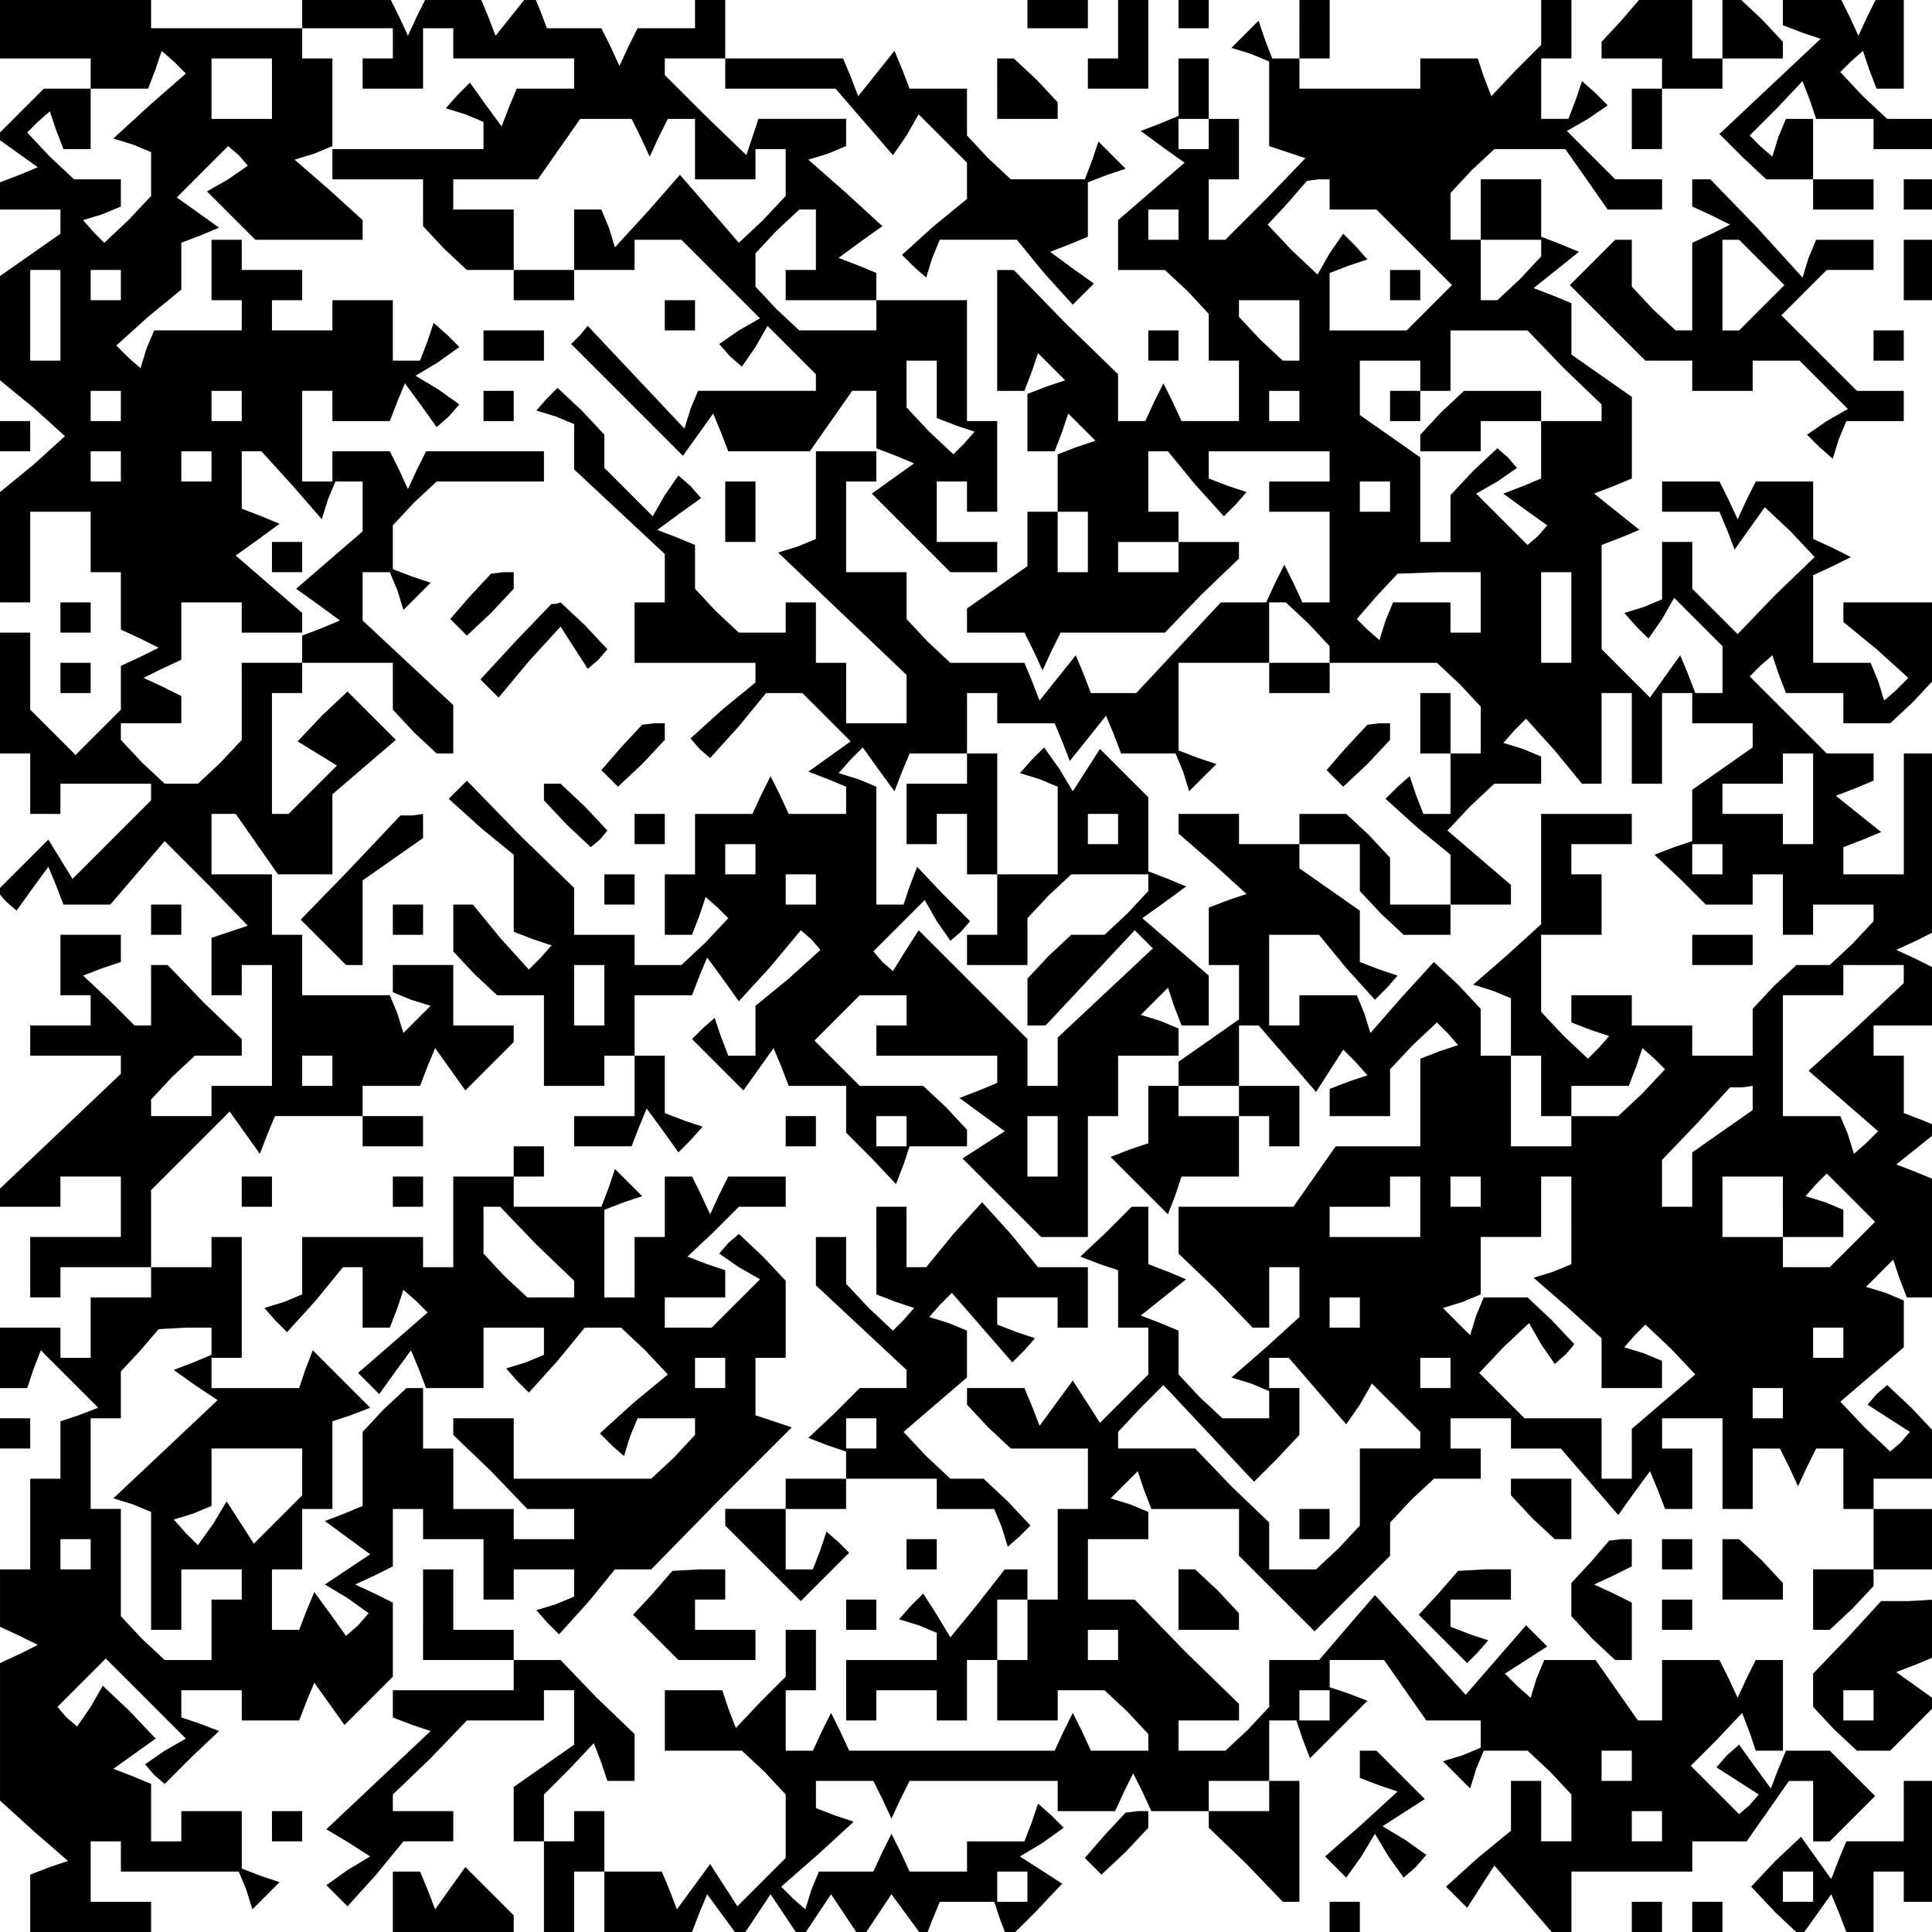 <?xml version="1.0" standalone="no"?>
<!DOCTYPE svg PUBLIC "-//W3C//DTD SVG 20010904//EN"
 "http://www.w3.org/TR/2001/REC-SVG-20010904/DTD/svg10.dtd">
<svg version="1.0" xmlns="http://www.w3.org/2000/svg"
 width="468pt" height="468pt" viewBox="0 0 468 468"
 preserveAspectRatio="xMidYMid meet">
<g transform="translate(0,468) scale(0.366,-0.366)"
fill="#000000" stroke="none">
<path d="M0 1260 l0 -20 30 0 30 0 0 -10 0 -10 19 0 19 0 5 13 4 12 8 -7 8 -8
-24 -21 -24 -22 13 -4 12 -5 0 -15 0 -14 -15 -16 -16 -15 -7 7 -7 8 13 4 12 5
0 9 0 9 -16 0 -15 0 -16 15 -15 16 7 7 8 7 4 -12 5 -13 9 0 9 0 0 20 0 20 -16
0 -15 0 -16 -16 -16 -16 14 -10 14 -10 -12 -5 -13 -5 0 -9 0 -9 20 0 20 0 0
-8 0 -8 -20 -14 -20 -14 0 -35 0 -34 22 -18 21 -19 -21 -19 -22 -18 0 -37 0
-36 10 0 10 0 0 30 0 30 20 0 20 0 0 -20 0 -20 10 0 10 0 0 -19 0 -19 13 -6
12 -6 -12 -6 -13 -6 0 -15 0 -14 -15 -15 -15 -15 -15 15 -15 15 0 25 0 26 -10
0 -10 0 0 -40 0 -40 10 0 10 0 0 -20 0 -20 10 0 10 0 0 10 0 10 30 0 30 0 0
-5 0 -6 -26 -26 -26 -26 -8 13 -8 13 -17 -17 -17 -17 6 -7 7 -6 10 14 11 15 5
-12 5 -13 15 0 16 0 18 21 18 21 28 -28 27 -28 -12 -4 -12 -4 0 -19 0 -19 10
0 10 0 0 10 0 10 10 0 10 0 0 -40 0 -40 -20 0 -20 0 0 -10 0 -10 -20 0 -20 0
0 6 0 5 14 15 15 14 15 0 16 0 0 5 0 6 -25 24 -24 25 -6 0 -5 0 0 -20 0 -20
-6 0 -5 0 -17 17 -17 16 13 5 12 4 0 9 0 9 -20 0 -20 0 0 -20 0 -20 10 0 10 0
0 -10 0 -10 -20 0 -20 0 0 -10 0 -10 30 0 30 0 0 -6 0 -6 -40 -38 -40 -38 0
-6 0 -6 20 0 20 0 0 10 0 10 20 0 20 0 0 -20 0 -20 -30 0 -30 0 0 -20 0 -20
10 0 10 0 0 10 0 10 30 0 30 0 0 25 0 26 26 26 26 26 10 -14 10 -14 5 13 5 12
29 0 29 0 0 -10 0 -10 20 0 20 0 0 10 0 10 -20 0 -20 0 0 10 0 10 19 0 19 0 5
13 5 12 10 -14 10 -14 16 16 16 16 0 5 0 6 -20 0 -20 0 0 20 0 20 -20 0 -20 0
0 -9 0 -9 12 -5 13 -4 -9 -9 -9 -9 -4 13 -5 12 -29 0 -29 0 0 20 0 20 -10 0
-10 0 0 20 0 20 -20 0 -20 0 0 20 0 20 8 0 8 0 14 -20 14 -20 18 0 18 0 0 26
0 27 21 18 21 18 -16 16 -16 16 -17 -16 -16 -17 13 -8 13 -8 -16 -16 -16 -16
-5 0 -6 0 0 40 0 40 10 0 10 0 0 10 0 10 -20 0 -20 0 0 -26 0 -25 -14 -15 -15
-14 -11 0 -11 0 -15 14 -14 15 0 5 0 6 20 0 20 0 0 9 0 9 -12 6 -13 6 12 6 13
6 0 19 0 19 20 0 20 0 0 -10 0 -10 20 0 20 0 0 6 0 7 -22 19 -22 19 14 10 15
11 -12 5 -13 5 0 19 0 19 6 0 7 0 20 -22 20 -23 4 13 5 12 9 0 9 0 0 -16 0
-17 -22 -19 -22 -19 14 -10 15 -11 -12 -5 -13 -5 0 -9 0 -9 30 0 30 0 0 -16 0
-15 14 -15 15 -14 5 0 6 0 0 16 0 16 -30 28 -30 28 0 16 0 16 9 0 9 0 5 -12 4
-13 9 9 9 9 -12 4 -13 5 0 15 0 14 14 15 15 14 35 0 36 0 0 10 0 10 -39 0 -39
0 -6 -12 -6 -13 -6 13 -6 12 -19 0 -19 0 0 -10 0 -10 -10 0 -10 0 0 30 0 30
10 0 10 0 0 -10 0 -10 19 0 19 0 5 13 5 12 11 -15 10 -14 8 7 7 8 -14 10 -15
9 15 9 14 10 -8 8 -9 8 -4 -12 -5 -13 -9 0 -9 0 0 20 0 20 -20 0 -20 0 0 -10
0 -10 -20 0 -20 0 0 10 0 10 10 0 10 0 0 10 0 10 -20 0 -20 0 0 10 0 10 -10 0
-10 0 0 -20 0 -20 10 0 10 0 0 -10 0 -10 -29 0 -29 0 -5 -12 -4 -13 -8 7 -8 8
21 19 22 18 0 16 0 15 13 5 12 5 -14 10 -14 10 17 17 17 17 7 -6 6 -7 -13 -9
-14 -8 16 -16 16 -16 35 0 36 0 0 6 0 7 -22 20 -23 20 13 4 12 5 0 29 0 29
-10 0 -10 0 0 10 0 10 30 0 30 0 0 -10 0 -10 -10 0 -10 0 0 -10 0 -10 20 0 20
0 0 20 0 20 10 0 10 0 0 -10 0 -10 40 0 40 0 0 -10 0 -10 -19 0 -19 0 -5 -12
-5 -13 -11 15 -10 14 -8 -8 -8 -9 13 -4 12 -5 0 -9 0 -9 -50 0 -50 0 0 -10 0
-10 30 0 30 0 0 -16 0 -15 14 -15 15 -14 15 0 16 0 0 -10 0 -10 20 0 20 0 0
10 0 10 20 0 20 0 0 10 0 10 15 0 16 0 26 -26 26 -26 -14 -8 -13 -9 7 -8 8 -7
9 13 8 14 16 -16 16 -16 0 -5 0 -6 -39 0 -39 0 -5 -12 -4 -13 -32 34 -32 34
-5 -6 -6 -6 37 -37 37 -37 10 14 10 14 5 -12 5 -13 27 0 27 0 14 20 14 20 8 0
8 0 0 -19 0 -19 13 -5 12 -5 -14 -10 -14 -10 26 -26 26 -26 16 0 15 0 0 10 0
10 -20 0 -20 0 0 20 0 20 10 0 10 0 0 -10 0 -10 10 0 10 0 0 30 0 30 -10 0
-10 0 0 40 0 40 -30 0 -30 0 0 -10 0 -10 -26 0 -25 0 -15 14 -14 15 0 11 0 11
14 15 15 14 5 0 6 0 0 -20 0 -20 -10 0 -10 0 0 -10 0 -10 30 0 30 0 0 9 0 9
-12 5 -13 5 15 11 14 10 -24 22 -25 22 13 4 12 5 0 9 0 9 -29 0 -29 0 -4 -12
-4 -12 -27 26 -27 27 0 6 0 5 20 0 20 0 0 -10 0 -10 36 0 37 0 19 -22 19 -22
9 13 8 14 16 -16 16 -16 0 -12 0 -12 -22 -18 -21 -19 8 -8 8 -7 4 13 5 12 25
0 26 0 18 -22 19 -21 7 7 7 7 -14 10 -15 11 13 5 12 5 0 18 0 18 13 5 12 4 -9
9 -9 9 -4 -12 -5 -13 -25 0 -24 0 -15 14 -14 15 0 15 0 16 -19 0 -19 0 -5 13
-5 12 -12 -15 -12 -15 -5 13 -5 12 -39 0 -39 0 0 20 0 20 -10 0 -10 0 0 -10 0
-10 -19 0 -19 0 -6 -12 -6 -13 -6 13 -6 12 -18 0 -18 0 -5 13 -5 12 -12 -15
-12 -15 -5 13 -5 12 -18 0 -18 0 -6 -12 -6 -13 -6 13 -6 12 -29 0 -29 0 0 -10
0 -10 -50 0 -50 0 0 10 0 10 -50 0 -50 0 0 -20z m180 -40 l0 -20 -20 0 -20 0
0 20 0 20 20 0 20 0 0 -20z m244 -32 l6 -13 6 13 6 12 9 0 9 0 0 -20 0 -20 20
0 20 0 0 10 0 10 10 0 10 0 0 -16 0 -15 -15 -16 -16 -15 -19 22 -20 23 -21
-24 -22 -24 -4 13 -5 12 -9 0 -9 0 0 -20 0 -20 -20 0 -20 0 0 20 0 20 -20 0
-20 0 0 10 0 10 28 0 28 0 14 20 14 20 17 0 17 0 6 -12z m-384 -118 l0 -30
-10 0 -10 0 0 30 0 30 10 0 10 0 0 -30z m40 20 l0 -10 -10 0 -10 0 0 10 0 10
10 0 10 0 0 -10z m540 -69 l0 -19 13 -5 12 -4 -7 -8 -7 -7 -16 15 -15 16 0 15
0 16 10 0 10 0 0 -19z m-540 -11 l0 -10 -10 0 -10 0 0 10 0 10 10 0 10 0 0
-10z m80 0 l0 -10 -10 0 -10 0 0 10 0 10 10 0 10 0 0 -10z m-80 -40 l0 -10
-10 0 -10 0 0 10 0 10 10 0 10 0 0 -10z m60 0 l0 -10 -10 0 -10 0 0 10 0 10
10 0 10 0 0 -10z m80 -400 l0 -10 -10 0 -10 0 0 10 0 10 10 0 10 0 0 -10z"/>
<path d="M680 1270 l0 -10 20 0 20 0 0 10 0 10 -20 0 -20 0 0 -10z"/>
<path d="M740 1260 l0 -20 -10 0 -10 0 0 -10 0 -10 20 0 20 0 0 30 0 30 -10 0
-10 0 0 -20z"/>
<path d="M780 1270 l0 -10 10 0 10 0 0 10 0 10 -10 0 -10 0 0 -10z"/>
<path d="M860 1260 l0 -20 -9 0 -9 0 -5 13 -4 12 -9 -9 -9 -9 13 -4 12 -5 0
-28 0 -28 12 -4 12 -4 -26 -27 -27 -27 -6 0 -5 0 0 20 0 20 10 0 10 0 0 20 0
20 -10 0 -10 0 0 20 0 20 -10 0 -10 0 0 -19 0 -19 -12 -5 -13 -5 15 -11 14
-10 -22 -19 -22 -19 0 -17 0 -16 16 0 15 0 15 -14 14 -15 0 -15 0 -16 10 0 10
0 0 -20 0 -20 -19 0 -19 0 -6 13 -6 12 -6 -12 -6 -13 -9 0 -9 0 0 15 0 16 -35
34 -34 35 -6 0 -5 0 0 -40 0 -40 9 0 9 0 5 13 4 12 9 -9 9 -9 -12 -4 -13 -5 0
-19 0 -19 9 0 9 0 5 13 4 12 9 -9 9 -9 -12 -4 -13 -5 0 -19 0 -19 -10 0 -10 0
0 -18 0 -18 -20 -14 -20 -14 0 -8 0 -8 19 0 19 0 6 -12 6 -13 6 13 6 12 34 0
35 0 24 25 25 24 0 6 0 5 -20 0 -20 0 0 -10 0 -10 -20 0 -20 0 0 10 0 10 20 0
20 0 0 10 0 10 -10 0 -10 0 0 20 0 20 6 0 7 0 18 -22 19 -21 8 8 7 8 -12 4
-13 5 0 9 0 9 40 0 40 0 0 -10 0 -10 -20 0 -20 0 0 -10 0 -10 20 0 20 0 0 -30
0 -30 -9 0 -9 0 -6 13 -6 12 -6 -12 -6 -13 -15 0 -15 0 -28 -30 -28 -30 -15 0
-15 0 -5 13 -5 12 -12 -15 -12 -15 -5 13 -5 12 -25 0 -24 0 -15 14 -14 15 0
15 0 16 -20 0 -20 0 0 30 0 30 10 0 10 0 0 10 0 10 -20 0 -20 0 0 -29 0 -29
-12 -5 -13 -4 43 -41 42 -40 0 -16 0 -16 -20 0 -20 0 0 20 0 20 -10 0 -10 0 0
20 0 20 -10 0 -10 0 0 -10 0 -10 -16 0 -15 0 -15 14 -14 15 0 14 0 15 -12 5
-13 5 15 11 14 10 -7 8 -8 7 -9 -13 -8 -14 -16 16 -16 16 0 11 0 11 -15 16
-16 15 -7 -7 -7 -8 13 -4 12 -5 0 -15 0 -15 30 -28 30 -28 0 -16 0 -16 -10 0
-10 0 0 -20 0 -20 40 0 40 0 0 -6 0 -7 -22 -18 -21 -19 6 -7 7 -6 19 21 18 22
12 0 12 0 16 -16 16 -16 -14 -10 -14 -10 13 -5 12 -5 0 -9 0 -9 -19 0 -19 0
-6 13 -6 12 -6 -12 -6 -13 -19 0 -19 0 0 -20 0 -20 -10 0 -10 0 0 -20 0 -20 9
0 9 0 5 13 4 12 8 -7 7 -7 -15 -16 -16 -15 -15 0 -16 0 0 10 0 10 -20 0 -20 0
0 15 0 16 -36 35 -35 36 -6 -6 -6 -6 21 -19 22 -18 0 -26 0 -25 13 -5 12 -4
-7 -8 -8 -8 -19 21 -18 22 -7 0 -6 0 0 -16 0 -15 14 -15 15 -14 15 0 16 0 0
-30 0 -30 20 0 20 0 0 10 0 10 10 0 10 0 0 -20 0 -20 -20 0 -20 0 0 -10 0 -10
19 0 19 0 5 13 5 12 11 -15 10 -14 8 8 8 9 -12 4 -13 5 0 19 0 19 -10 0 -10 0
0 20 0 20 19 0 19 0 5 13 5 12 11 -15 10 -14 21 23 20 24 7 -6 6 -7 -21 -19
-22 -18 0 -17 0 -16 -9 0 -9 0 -5 13 -4 12 -8 -7 -7 -7 17 -17 17 -17 10 14
10 14 5 -12 5 -13 19 0 19 0 0 -16 0 -15 17 -17 16 -17 5 13 4 12 19 0 19 0 0
6 0 5 -14 15 -15 14 -21 0 -21 0 -15 15 -15 15 15 15 15 15 15 0 16 0 0 -10 0
-10 -10 0 -10 0 0 -10 0 -10 40 0 40 0 0 -9 0 -9 -12 -5 -13 -5 15 -11 15 -11
-14 -9 -14 -9 26 -26 26 -26 16 0 15 0 0 40 0 40 10 0 10 0 0 20 0 20 20 0 20
0 0 9 0 9 -12 5 -13 4 9 9 9 9 4 -12 5 -13 9 0 9 0 0 16 0 17 -22 19 -22 19
14 10 15 11 -12 5 -13 5 0 25 0 24 -16 16 -16 16 -9 -14 -9 -14 -9 15 -10 14
-8 -8 -8 -9 13 -4 12 -5 0 -29 0 -29 -20 0 -20 0 0 40 0 40 -10 0 -10 0 0 -10
0 -10 -20 0 -20 0 0 -20 0 -20 10 0 10 0 0 10 0 10 10 0 10 0 0 -20 0 -20 10
0 10 0 0 -20 0 -20 -10 0 -10 0 0 -10 0 -10 20 0 20 0 0 16 0 15 14 15 15 14
25 0 26 0 0 -6 0 -5 -14 -15 -15 -14 -11 0 -11 0 -15 -14 -14 -15 0 -15 0 -16
6 0 6 0 29 31 30 32 6 -6 6 -6 -32 -30 -31 -29 0 -16 0 -16 -10 0 -10 0 0 15
0 16 -36 36 -36 36 -9 -14 -8 -13 -7 6 -6 7 17 17 17 17 8 -14 9 -13 7 6 6 7
-18 18 -17 18 -5 -13 -4 -12 -9 0 -9 0 0 39 0 39 -12 5 -13 4 8 9 8 8 10 -14
11 -15 5 13 5 12 19 0 19 0 0 20 0 20 10 0 10 0 0 -10 0 -10 19 0 19 0 5 -12
5 -13 12 15 12 15 5 -12 5 -13 18 0 18 0 5 -12 4 -13 9 9 9 9 -12 4 -13 5 0
29 0 29 30 0 30 0 0 -10 0 -10 20 0 20 0 0 10 0 10 36 0 35 0 15 -14 14 -15 0
-15 0 -16 -10 0 -10 0 0 20 0 20 -10 0 -10 0 0 -20 0 -20 10 0 10 0 0 -20 0
-20 -9 0 -9 0 -5 13 -4 12 -8 -7 -8 -8 21 -19 22 -18 0 -17 0 -16 -20 0 -20 0
0 16 0 15 -14 15 -15 14 -15 0 -16 0 0 -10 0 -10 -20 0 -20 0 0 10 0 10 -20 0
-20 0 0 -6 0 -7 23 -20 22 -20 -12 -4 -13 -5 0 -19 0 -19 10 0 10 0 0 -18 0
-18 -20 -14 -20 -14 0 -8 0 -8 20 0 20 0 0 20 0 20 6 0 7 0 19 -22 19 -22 9
14 9 14 8 -8 8 -9 -12 -4 -13 -5 0 -9 0 -9 20 0 20 0 0 16 0 15 15 16 16 15 7
-7 7 -8 -12 -4 -13 -5 0 -29 0 -29 -28 0 -28 0 -14 -20 -14 -20 -38 0 -38 0 0
-15 0 -16 25 -24 24 -25 6 0 5 0 0 20 0 20 10 0 10 0 0 -16 0 -17 -22 -20 -23
-20 13 -4 12 -5 0 -9 0 -9 -16 0 -15 0 -15 14 -14 15 0 14 0 15 -12 5 -13 5
15 12 15 12 -12 5 -13 5 0 19 0 19 -6 0 -5 0 -17 -17 -17 -16 13 -5 12 -4 0
-19 0 -19 10 0 10 0 0 -16 0 -15 -16 -16 -16 -16 -9 14 -9 14 -11 -15 -11 -15
-5 13 -5 12 -19 0 -19 0 0 -6 0 -5 14 -15 15 -14 25 0 26 0 0 -20 0 -20 -10 0
-10 0 0 -30 0 -30 -10 0 -10 0 0 -20 0 -20 -10 0 -10 0 0 -20 0 -20 20 0 20 0
0 10 0 10 16 0 15 0 15 -14 14 -15 0 -5 0 -6 -19 0 -19 0 -6 13 -6 12 -6 -12
-6 -13 -68 0 -68 0 -6 13 -6 12 -6 -12 -6 -13 -9 0 -9 0 0 20 0 20 10 0 10 0
0 20 0 20 -10 0 -10 0 0 -16 0 -15 -17 -17 -16 -17 -5 13 -4 12 -19 0 -19 0 0
-20 0 -20 26 0 25 0 15 -14 14 -15 0 -21 0 -21 -16 -16 -16 -16 -9 14 -9 14
-11 -15 -11 -15 -5 13 -5 12 -19 0 -19 0 0 -20 0 -20 29 0 29 0 5 13 5 12 11
-15 11 -15 10 15 10 15 10 -15 10 -15 10 15 10 15 10 -15 10 -15 10 15 10 15
11 -15 11 -15 5 13 5 12 18 0 18 0 4 -12 5 -13 18 18 18 19 -14 9 -14 9 15 9
14 10 -8 8 -9 8 -4 -12 -5 -13 -19 0 -19 0 0 -10 0 -10 -19 0 -19 0 -6 13 -6
12 -6 -12 -6 -13 -18 0 -18 0 -5 -12 -4 -13 -8 7 -8 8 24 21 24 22 -12 4 -13
5 0 9 0 9 19 0 19 0 6 -12 6 -13 6 13 6 12 49 0 49 0 0 -10 0 -10 19 0 19 0 6
13 6 12 6 -12 6 -13 19 0 19 0 0 10 0 10 20 0 20 0 0 -10 0 -10 -20 0 -20 0 0
-5 0 -6 25 -24 24 -25 6 0 5 0 0 40 0 40 -10 0 -10 0 0 20 0 20 9 0 9 0 4 -12
5 -13 19 19 19 19 -13 5 -12 4 0 9 0 9 18 0 18 0 14 -20 14 -20 18 0 18 0 0
-9 0 -9 -12 -5 -13 -4 9 -9 9 -9 4 13 5 12 15 0 14 0 15 -14 14 -15 0 -15 0
-16 -10 0 -10 0 0 20 0 20 -10 0 -10 0 0 -16 0 -17 -22 -18 -21 -19 7 -7 7 -7
9 14 9 14 19 -22 19 -22 7 0 6 0 0 20 0 20 40 0 40 0 0 10 0 10 18 0 18 0 14
20 14 20 8 0 8 0 0 -20 0 -20 6 0 5 0 15 15 15 15 -15 15 -15 15 -14 0 -15 0
-5 -12 -5 -13 -11 15 -10 14 -8 -7 -7 -8 14 -9 14 -9 -6 -7 -7 -6 -16 16 -16
16 17 17 17 18 5 -13 4 -12 9 0 9 0 0 30 0 30 -9 0 -9 0 -6 -12 -6 -13 -6 13
-6 12 -19 0 -19 0 0 -20 0 -20 -8 0 -8 0 -14 20 -14 20 -17 0 -17 0 -5 -12 -4
-13 -9 8 -8 8 14 9 14 9 -7 7 -7 7 -20 -23 -20 -23 -30 33 -30 33 -19 -22 -18
-21 -17 0 -16 0 0 -16 0 -15 -14 -15 -15 -14 -15 0 -16 0 0 10 0 10 20 0 20 0
0 5 0 6 -35 34 -34 35 -16 0 -15 0 0 20 0 20 20 0 20 0 0 9 0 9 -12 5 -13 4 9
9 9 9 4 -12 5 -13 29 0 29 0 0 -15 0 -16 25 -25 25 -25 25 25 25 25 0 11 0 11
14 15 15 14 15 0 16 0 0 10 0 10 -10 0 -10 0 0 10 0 10 20 0 20 0 0 -10 0 -10
16 0 17 0 19 -22 19 -22 10 14 11 15 5 -12 5 -13 9 0 9 0 0 20 0 20 -10 0 -10
0 0 10 0 10 20 0 20 0 0 -30 0 -30 10 0 10 0 0 20 0 20 9 0 9 0 6 -12 6 -13 6
13 6 12 9 0 9 0 0 -20 0 -20 10 0 10 0 0 -20 0 -20 20 0 20 0 0 20 0 20 -20 0
-20 0 0 10 0 10 20 0 20 0 0 16 0 15 -15 16 -16 15 -7 -6 -6 -7 14 -9 14 -9
-6 -7 -7 -6 -17 16 -16 17 21 18 21 18 0 16 0 15 -12 5 -13 4 9 9 9 9 4 -12 5
-13 9 0 9 0 0 39 0 39 -12 5 -13 5 15 12 15 12 -12 5 -13 5 0 19 0 19 -10 0
-10 0 0 10 0 10 20 0 20 0 0 19 0 19 -12 6 -13 6 13 6 12 6 0 59 0 59 -10 0
-10 0 0 -40 0 -40 -20 0 -20 0 0 9 0 9 13 5 12 5 -15 12 -15 12 13 5 12 5 0 9
0 9 -15 0 -16 0 -26 26 -25 25 7 7 8 7 4 -12 5 -13 19 0 19 0 0 -10 0 -10 16
0 15 0 15 14 14 15 0 25 0 26 -30 0 -30 0 0 -6 0 -7 22 -18 21 -19 -8 -8 -8
-7 -4 13 -5 12 -19 0 -19 0 0 29 0 29 13 6 12 6 -12 6 -13 6 0 19 0 19 -19 0
-19 0 -6 -12 -6 -13 -6 13 -6 12 -19 0 -19 0 0 -10 0 -10 19 0 19 0 5 -12 5
-13 10 14 10 14 17 -16 16 -17 -26 -25 -25 -26 -15 15 -15 15 0 15 0 16 -10 0
-10 0 0 -19 0 -19 -12 -5 -13 -4 8 -9 8 -8 9 13 8 14 16 -16 16 -16 0 -15 0
-16 -9 0 -9 0 -5 13 -5 12 -10 -14 -10 -14 -16 16 -16 16 0 34 0 35 13 5 12 5
-15 12 -15 12 13 5 12 5 0 27 0 27 -20 14 -20 14 0 17 0 17 -12 5 -13 5 15 12
15 12 -12 5 -13 5 0 19 0 19 -20 0 -20 0 0 -20 0 -20 20 0 20 0 0 -6 0 -5 -14
-15 -15 -14 -5 0 -6 0 0 20 0 20 -10 0 -10 0 0 16 0 15 14 15 15 14 23 0 24 0
14 -20 14 -20 18 0 18 0 0 10 0 10 -16 0 -15 0 -16 16 -16 16 14 8 13 9 -8 8
-9 8 -4 -12 -5 -13 -9 0 -9 0 0 20 0 20 10 0 10 0 0 20 0 20 -10 0 -10 0 0
-16 0 -15 -17 -17 -16 -17 -5 13 -4 12 -19 0 -19 0 0 -10 0 -10 -40 0 -40 0 0
10 0 10 10 0 10 0 0 20 0 20 -10 0 -10 0 0 -20z m-60 -70 l0 -10 -10 0 -10 0
0 10 0 10 10 0 10 0 0 -10z m80 -40 l0 -10 15 0 16 0 25 -25 25 -25 -15 -15
-15 -15 -25 0 -26 0 0 19 0 19 13 5 12 4 -8 9 -8 8 -9 -13 -8 -14 -17 16 -16
17 13 14 13 15 8 1 7 0 0 -10z m-100 -20 l0 -10 -10 0 -10 0 0 10 0 10 10 0
10 0 0 -10z m80 -70 l0 -20 -6 0 -5 0 -15 14 -14 15 0 5 0 6 20 0 20 0 0 -20z
m175 -25 l25 -24 0 -6 0 -5 -20 0 -20 0 0 10 0 10 -26 0 -25 0 -15 -14 -14
-15 0 -5 0 -6 20 0 20 0 0 10 0 10 20 0 20 0 0 -19 0 -19 -12 -5 -13 -5 15
-11 14 -10 -6 -7 -7 -6 -17 17 -17 17 14 8 13 9 -6 7 -7 6 -16 -15 -15 -16 0
-15 0 -16 -10 0 -10 0 0 28 0 28 -20 14 -20 14 0 18 0 18 20 0 20 0 0 -10 0
-10 10 0 10 0 0 20 0 20 25 0 26 0 24 -25z m-175 -25 l0 -10 -10 0 -10 0 0 10
0 10 10 0 10 0 0 -10z m60 -60 l0 -10 -10 0 -10 0 0 10 0 10 10 0 10 0 0 -10z
m-200 -30 l0 -20 -10 0 -10 0 0 20 0 20 10 0 10 0 0 -20z m260 -40 l0 -20 -10
0 -10 0 0 10 0 10 -19 0 -19 0 -5 -12 -4 -13 -8 7 -7 7 13 15 14 15 28 1 27 0
0 -20z m60 -10 l0 -30 -10 0 -10 0 0 30 0 30 10 0 10 0 0 -30z m-174 -4 l14
-15 0 -5 0 -6 -20 0 -20 0 0 20 0 20 6 0 5 0 15 -14z m214 -76 l0 -30 10 0 10
0 0 30 0 30 10 0 10 0 0 -10 0 -10 20 0 20 0 0 -8 0 -8 -20 -14 -20 -14 0 -17
0 -17 -12 -4 -13 -5 17 -16 17 -17 15 0 16 0 0 10 0 10 10 0 10 0 0 -20 0 -20
10 0 10 0 0 10 0 10 20 0 20 0 0 -6 0 -5 -14 -15 -15 -14 -11 0 -11 0 -15 -14
-14 -15 0 -15 0 -16 -20 0 -20 0 0 10 0 10 -20 0 -20 0 0 10 0 10 -20 0 -20 0
0 -9 0 -9 13 -5 12 -4 -7 -8 -7 -7 -16 15 -15 16 0 25 0 26 20 0 20 0 0 20 0
20 -10 0 -10 0 0 10 0 10 20 0 20 0 0 10 0 10 -30 0 -30 0 0 -36 0 -37 -22
-20 -23 -20 13 -4 12 -5 0 -19 0 -19 10 0 10 0 0 -20 0 -20 10 0 10 0 0 10 0
10 19 0 19 0 5 13 4 12 8 -7 7 -7 -15 -16 -16 -15 -15 0 -16 0 0 -10 0 -10
-20 0 -20 0 0 30 0 30 -10 0 -10 0 0 16 0 15 -15 16 -16 15 -21 -23 -21 -24
-4 13 -5 12 -19 0 -19 0 0 -10 0 -10 -10 0 -10 0 0 30 0 30 16 0 17 0 18 -22
19 -21 8 8 7 8 -12 4 -13 5 0 17 0 17 -20 14 -20 14 0 8 0 8 20 0 20 0 0 -16
0 -15 14 -15 15 -14 15 0 16 0 0 10 0 10 20 0 20 0 0 6 0 7 -21 18 -21 18 15
16 16 15 15 0 16 0 0 9 0 9 -12 5 -13 4 7 8 8 8 19 -21 18 -22 7 0 6 0 0 30 0
30 10 0 10 0 0 -30z m120 -40 l0 -30 -10 0 -10 0 0 10 0 10 -20 0 -20 0 0 10
0 10 20 0 20 0 0 10 0 10 10 0 10 0 0 -30z m-460 -20 l0 -10 -10 0 -10 0 0 10
0 10 10 0 10 0 0 -10z m-240 -20 l0 -10 -10 0 -10 0 0 10 0 10 10 0 10 0 0
-10z m640 0 l0 -10 -10 0 -10 0 0 10 0 10 10 0 10 0 0 -10z m-600 -20 l0 -10
-10 0 -10 0 0 10 0 10 10 0 10 0 0 -10z m-140 -70 l0 -20 -10 0 -10 0 0 20 0
20 10 0 10 0 0 -20z m860 14 l0 -6 -31 -29 -32 -29 23 -20 23 -20 -8 -8 -8 -7
-4 13 -5 12 -19 0 -19 0 0 40 0 40 20 0 20 0 0 10 0 10 20 0 20 0 0 -6z m-100
-82 l0 -8 -20 -14 -20 -14 0 -18 0 -18 -10 0 -10 0 0 15 0 16 23 24 22 24 8 0
7 1 0 -8z m-560 -22 l0 -10 -10 0 -10 0 0 10 0 10 10 0 10 0 0 -10z m100 -10
l0 -20 -10 0 -10 0 0 20 0 20 10 0 10 0 0 -20z m240 -40 l0 -20 -30 0 -30 0 0
10 0 10 20 0 20 0 0 10 0 10 10 0 10 0 0 -20z m40 10 l0 -10 -10 0 -10 0 0 10
0 10 10 0 10 0 0 -10z m60 -19 l0 -29 -12 -5 -13 -4 23 -20 22 -20 0 -17 0
-16 20 0 20 0 0 9 0 9 -12 5 -13 4 7 8 7 7 17 -16 16 -17 -21 -18 -21 -18 0
-17 0 -16 -10 0 -10 0 0 20 0 20 -26 0 -25 0 -15 15 -15 15 16 17 17 16 8 -14
9 -13 7 6 6 7 -15 16 -16 15 -14 0 -15 0 -5 -12 -4 -13 -9 9 -9 9 13 4 12 5 0
19 0 19 20 0 20 0 0 20 0 20 10 0 10 0 0 -29z m140 9 l0 -20 20 0 20 0 0 9 0
9 -12 5 -13 4 7 8 7 7 16 -16 16 -16 -15 -15 -15 -15 -15 0 -16 0 0 10 0 10
-20 0 -20 0 0 20 0 20 20 0 20 0 0 -20z m-280 -70 l0 -10 -10 0 -10 0 0 10 0
10 10 0 10 0 0 -10z m320 -20 l0 -10 -10 0 -10 0 0 10 0 10 10 0 10 0 0 -10z
m-348 -32 l19 -22 9 13 8 14 16 -16 16 -16 0 -5 0 -6 -20 0 -20 0 0 -26 0 -25
-14 -15 -15 -14 -15 0 -16 0 0 15 0 16 -25 24 -24 25 -26 0 -25 0 0 6 0 5 15
16 15 15 30 -32 30 -32 15 15 15 16 0 15 0 16 -10 0 -10 0 0 10 0 10 6 0 7 0
19 -22z m88 12 l0 -10 -10 0 -10 0 0 10 0 10 10 0 10 0 0 -10z m220 -20 l0
-10 -10 0 -10 0 0 10 0 10 10 0 10 0 0 -10z m-440 -160 l0 -10 -10 0 -10 0 0
10 0 10 10 0 10 0 0 -10z m140 -40 l0 -10 -10 0 -10 0 0 10 0 10 10 0 10 0 0
-10z m200 -40 l0 -10 -10 0 -10 0 0 10 0 10 10 0 10 0 0 -10z m20 -40 l0 -10
-10 0 -10 0 0 10 0 10 10 0 10 0 0 -10z m-420 -40 l0 -10 -10 0 -10 0 0 10 0
10 10 0 10 0 0 -10z"/>
<path d="M920 1090 l0 -10 10 0 10 0 0 10 0 10 -10 0 -10 0 0 -10z"/>
<path d="M920 1010 l0 -10 10 0 10 0 0 10 0 10 -10 0 -10 0 0 -10z"/>
<path d="M1120 650 l0 -10 20 0 20 0 0 10 0 10 -20 0 -20 0 0 -10z"/>
<path d="M860 270 l0 -10 10 0 10 0 0 10 0 10 -10 0 -10 0 0 -10z"/>
<path d="M1073 1265 l-13 -14 0 -6 0 -5 20 0 20 0 0 -10 0 -10 -10 0 -10 0 0
-20 0 -20 10 0 10 0 0 20 0 20 20 0 20 0 0 10 0 10 20 0 20 0 0 6 0 5 -14 15
-15 14 -5 0 -6 0 0 -20 0 -20 -10 0 -10 0 0 20 0 20 -17 0 -18 -1 -12 -14z"/>
<path d="M1180 1271 l0 -9 13 -5 12 -4 -33 -31 -34 -32 15 -15 16 -15 15 0 16
0 0 -10 0 -10 20 0 20 0 0 10 0 10 -20 0 -20 0 0 20 0 20 -9 0 -9 0 -5 -12 -4
-13 -8 7 -7 7 18 18 17 18 5 -13 4 -12 19 0 19 0 0 -10 0 -10 20 0 20 0 0 10
0 10 -16 0 -15 0 -16 15 -15 16 7 7 8 7 4 -12 5 -13 9 0 9 0 0 30 0 30 -9 0
-9 0 -6 -12 -6 -13 -6 13 -6 12 -19 0 -19 0 0 -9z"/>
<path d="M660 1220 l0 -20 20 0 20 0 0 6 0 5 -14 15 -15 14 -5 0 -6 0 0 -20z"/>
<path d="M1120 1151 l0 -9 13 -6 12 -6 -12 -6 -13 -6 0 -29 0 -29 -6 0 -5 0
-15 14 -14 15 0 15 0 16 -6 0 -5 0 -15 -15 -15 -15 25 -25 25 -25 16 0 15 0 0
-10 0 -10 20 0 20 0 0 10 0 10 16 0 15 0 16 -16 16 -16 -14 -8 -13 -9 8 -8 9
-8 4 13 5 12 19 0 19 0 0 10 0 10 -15 0 -16 0 -25 25 -25 25 15 15 15 15 15 0
16 0 0 10 0 10 -19 0 -19 0 -5 -12 -4 -13 -30 33 -31 32 -6 0 -6 0 0 -9z m46
-46 l15 -15 -15 -15 -15 -15 -5 0 -6 0 0 30 0 30 6 0 5 0 15 -15z"/>
<path d="M1260 1150 l0 -10 10 0 10 0 0 10 0 10 -10 0 -10 0 0 -10z"/>
<path d="M1260 1100 l0 -20 10 0 10 0 0 20 0 20 -10 0 -10 0 0 -20z"/>
<path d="M440 1070 l0 -10 10 0 10 0 0 10 0 10 -10 0 -10 0 0 -10z"/>
<path d="M320 1050 l0 -10 20 0 20 0 0 10 0 10 -20 0 -20 0 0 -10z"/>
<path d="M760 1050 l0 -10 10 0 10 0 0 10 0 10 -10 0 -10 0 0 -10z"/>
<path d="M1240 1050 l0 -10 10 0 10 0 0 10 0 10 -10 0 -10 0 0 -10z"/>
<path d="M320 1010 l0 -10 10 0 10 0 0 10 0 10 -10 0 -10 0 0 -10z"/>
<path d="M0 990 l0 -10 10 0 10 0 0 10 0 10 -10 0 -10 0 0 -10z"/>
<path d="M480 940 l0 -20 10 0 10 0 0 20 0 20 -10 0 -10 0 0 -20z"/>
<path d="M180 910 l0 -10 10 0 10 0 0 10 0 10 -10 0 -10 0 0 -10z"/>
<path d="M311 884 l-13 -15 6 -6 5 -5 16 15 15 16 0 5 0 6 -7 0 -8 -1 -14 -15z"/>
<path d="M40 870 l0 -10 10 0 10 0 0 10 0 10 -10 0 -10 0 0 -10z"/>
<path d="M341 854 l-23 -25 6 -6 6 -6 20 24 21 23 9 -14 9 -14 7 6 6 7 -15 16
-16 15 -3 -1 -3 0 -24 -25z"/>
<path d="M40 830 l0 -10 10 0 10 0 0 10 0 10 -10 0 -10 0 0 -10z"/>
<path d="M411 784 l-13 -15 6 -6 5 -5 16 15 15 16 0 5 0 6 -7 0 -8 -1 -14 -15z"/>
<path d="M891 784 l-13 -15 6 -6 5 -5 16 15 15 16 0 5 0 6 -7 0 -8 -1 -14 -15z"/>
<path d="M360 754 l0 -5 15 -16 16 -15 6 5 5 6 -15 16 -16 15 -5 0 -6 0 0 -6z"/>
<path d="M232 704 l-33 -34 15 -15 15 -15 5 0 6 0 0 28 0 28 20 14 20 14 0 8
0 8 -7 -1 -8 0 -33 -35z"/>
<path d="M420 730 l0 -10 10 0 10 0 0 10 0 10 -10 0 -10 0 0 -10z"/>
<path d="M400 690 l0 -10 10 0 10 0 0 10 0 10 -10 0 -10 0 0 -10z"/>
<path d="M100 670 l0 -10 10 0 10 0 0 10 0 10 -10 0 -10 0 0 -10z"/>
<path d="M260 670 l0 -10 10 0 10 0 0 10 0 10 -10 0 -10 0 0 -10z"/>
<path d="M760 541 l0 -19 -12 -4 -13 -5 19 -19 19 -19 5 13 4 12 19 0 19 0 0
20 0 20 10 0 10 0 0 -10 0 -10 10 0 10 0 0 20 0 20 -20 0 -20 0 0 -10 0 -10
-20 0 -20 0 0 10 0 10 -10 0 -10 0 0 -19z"/>
<path d="M520 530 l0 -10 10 0 10 0 0 10 0 10 -10 0 -10 0 0 -10z"/>
<path d="M340 510 l0 -10 -20 0 -20 0 0 -30 0 -30 -10 0 -10 0 0 10 0 10 -40
0 -40 0 0 -19 0 -19 -12 -5 -13 -4 7 -8 8 -8 19 21 18 22 7 0 6 0 0 -20 0 -20
9 0 9 0 5 13 4 12 8 -7 8 -8 -23 -20 -23 -20 7 -7 7 -7 10 14 11 15 5 -12 5
-13 19 0 19 0 0 20 0 20 20 0 20 0 0 -9 0 -9 -12 -5 -13 -4 7 -8 8 -8 19 21
18 22 12 0 12 0 16 -15 15 -16 -23 -19 -22 -20 8 -8 8 -7 4 13 5 12 19 0 19 0
0 -6 0 -5 -14 -15 -15 -14 -45 0 -46 0 0 20 0 20 -20 0 -20 0 0 -5 0 -6 25
-24 24 -25 16 0 15 0 0 -10 0 -10 -20 0 -20 0 0 10 0 10 -20 0 -20 0 0 20 0
20 -10 0 -10 0 0 20 0 20 -6 0 -5 0 -15 -14 -14 -15 0 -24 0 -25 -12 -5 -13
-5 15 -11 15 -11 -15 -10 -15 -10 15 -9 14 -10 -7 -8 -8 -7 -10 14 -11 15 -5
-12 -5 -13 -9 0 -9 0 0 20 0 20 10 0 10 0 0 20 0 20 10 0 10 0 0 29 0 29 12 4
13 5 -19 19 -19 19 -5 -13 -4 -12 -29 0 -29 0 0 10 0 10 10 0 10 0 0 40 0 40
-10 0 -10 0 0 -10 0 -10 -20 0 -20 0 0 -10 0 -10 -20 0 -20 0 0 -20 0 -20 -10
0 -10 0 0 10 0 10 -20 0 -20 0 0 -20 0 -20 9 0 9 0 4 12 5 13 19 -19 19 -19
-13 -5 -12 -4 0 -19 0 -19 -10 0 -10 0 0 -30 0 -30 -10 0 -10 0 0 -19 0 -19
13 -6 12 -6 -12 -6 -13 -6 0 -45 0 -46 22 -20 23 -20 -12 -4 -13 -5 0 -19 0
-19 40 0 40 0 0 10 0 10 -20 0 -20 0 0 20 0 20 10 0 10 0 0 -10 0 -10 39 0 39
0 5 -12 4 -13 9 9 9 9 -12 4 -13 5 0 19 0 19 -20 0 -20 0 0 -10 0 -10 -10 0
-10 0 0 19 0 19 -12 5 -13 5 14 10 14 10 -17 18 -18 17 -8 -14 -9 -13 -7 6 -6
7 16 16 16 16 26 -26 27 -27 -14 -8 -13 -9 6 -7 7 -6 18 18 18 17 -13 5 -12 4
0 9 0 9 20 0 20 0 0 -10 0 -10 19 0 19 0 5 13 5 12 10 -14 10 -14 16 16 16 16
0 24 0 25 -12 6 -13 6 13 6 12 6 0 19 0 19 10 0 10 0 0 -10 0 -10 20 0 20 0 0
-20 0 -20 10 0 10 0 0 10 0 10 20 0 20 0 0 -9 0 -9 -12 -5 -13 -4 7 -8 8 -8
19 21 18 22 12 0 12 0 46 47 47 47 -12 4 -12 4 0 19 0 19 10 0 10 0 0 26 0 25
-15 16 -16 15 -7 -6 -6 -7 13 -9 14 -8 -16 -16 -16 -16 -15 0 -16 0 0 10 0 10
20 0 20 0 0 9 0 9 -12 4 -13 5 17 16 17 17 15 0 16 0 0 10 0 10 -19 0 -19 0
-6 -12 -6 -13 -6 13 -6 12 -9 0 -9 0 0 -20 0 -20 -10 0 -10 0 0 -20 0 -20 -10
0 -10 0 0 29 0 29 13 5 12 4 -9 9 -9 9 -4 -12 -5 -13 -29 0 -29 0 0 10 0 10
10 0 10 0 0 10 0 10 -10 0 -10 0 0 -10z m15 -55 l25 -24 0 -6 0 -5 -16 0 -15
0 -15 14 -14 15 0 15 0 16 5 0 6 0 24 -25z m-215 -64 l0 -9 -12 -5 -13 -5 14
-10 15 -10 -35 -33 -34 -32 13 -4 12 -5 0 -39 0 -39 10 0 10 0 0 20 0 20 20 0
20 0 0 -10 0 -10 -10 0 -10 0 0 -20 0 -20 -16 0 -15 0 -15 14 -14 15 0 35 0
36 -10 0 -10 0 0 30 0 30 10 0 10 0 0 15 0 16 13 14 12 14 18 1 17 0 0 -9z
m340 -21 l0 -10 -10 0 -10 0 0 10 0 10 10 0 10 0 0 -10z m-280 -66 l0 -15 -16
-16 -16 -16 -9 14 -9 14 -9 -15 -10 -14 -8 8 -8 9 13 4 12 5 0 19 0 19 30 0
30 0 0 -16z m-140 -54 l0 -10 -10 0 -10 0 0 10 0 10 10 0 10 0 0 -10z"/>
<path d="M160 490 l0 -10 10 0 10 0 0 10 0 10 -10 0 -10 0 0 -10z"/>
<path d="M260 490 l0 -10 10 0 10 0 0 10 0 10 -10 0 -10 0 0 -10z"/>
<path d="M580 451 l0 -29 13 -5 12 -4 -7 -8 -7 -7 -16 15 -15 16 0 15 0 16
-10 0 -10 0 0 -16 0 -16 30 -28 30 -28 0 -6 0 -6 -16 0 -15 0 -17 -17 -17 -16
13 -5 12 -4 0 -9 0 -9 -20 0 -20 0 0 -10 0 -10 -20 0 -20 0 0 -5 0 -6 25 -25
25 -25 16 16 16 16 -7 7 -8 7 -4 -12 -5 -13 -9 0 -9 0 0 20 0 20 20 0 20 0 0
10 0 10 30 0 30 0 0 -10 0 -10 19 0 19 0 5 -12 4 -13 8 7 7 7 -15 16 -16 15
-11 0 -11 0 -16 15 -15 16 21 18 21 18 0 16 0 15 -12 5 -13 4 7 8 8 8 20 -23
20 -23 8 8 7 8 -12 4 -13 5 0 9 0 9 20 0 20 0 0 -10 0 -10 10 0 10 0 0 20 0
20 -16 0 -17 0 -18 22 -19 21 -19 -21 -18 -22 -7 0 -6 0 0 20 0 20 -10 0 -10
0 0 -29z m0 -121 l0 -10 -10 0 -10 0 0 10 0 10 10 0 10 0 0 -10z"/>
<path d="M0 330 l0 -10 10 0 10 0 0 10 0 10 -10 0 -10 0 0 -10z"/>
<path d="M1000 294 l0 -5 14 -15 15 -14 5 0 6 0 0 20 0 20 -20 0 -20 0 0 -6z"/>
<path d="M600 250 l0 -10 10 0 10 0 0 10 0 10 -10 0 -10 0 0 -10z"/>
<path d="M1053 245 l-13 -14 0 -11 0 -11 14 -15 15 -14 5 0 6 0 0 19 0 19 -12
6 -13 6 13 6 12 6 0 9 0 9 -7 0 -8 -1 -12 -14z"/>
<path d="M1100 250 l0 -10 10 0 10 0 0 10 0 10 -10 0 -10 0 0 -10z"/>
<path d="M1140 240 l0 -20 20 0 20 0 0 6 0 5 -14 15 -15 14 -5 0 -6 0 0 -20z"/>
<path d="M280 210 l0 -30 30 0 30 0 0 -10 0 -10 -40 0 -40 0 0 -9 0 -9 13 -5
12 -4 -34 -32 -35 -33 15 -9 14 -9 -15 -9 -14 -10 7 -7 7 -7 19 21 18 22 17 0
16 0 0 10 0 10 -20 0 -20 0 0 5 0 6 25 24 24 25 26 0 25 0 0 10 0 10 10 0 10
0 0 -18 0 -18 -20 -14 -20 -14 0 -18 0 -18 10 0 10 0 0 -30 0 -30 10 0 10 0 0
20 0 20 10 0 10 0 0 20 0 20 -10 0 -10 0 0 -10 0 -10 -10 0 -10 0 0 16 0 15
17 17 16 17 5 -13 4 -12 9 0 9 0 0 15 0 16 -25 24 -24 25 -16 0 -15 0 0 10 0
10 -20 0 -20 0 0 20 0 20 -10 0 -10 0 0 -30z"/>
<path d="M432 224 l-13 -14 15 -15 15 -15 25 0 26 0 0 10 0 10 -20 0 -20 0 0
10 0 10 10 0 10 0 0 10 0 10 -17 0 -18 -1 -13 -15z"/>
<path d="M647 217 l-18 -22 -9 15 -9 14 -8 -8 -8 -9 13 -4 12 -5 0 -9 0 -9
-30 0 -30 0 0 -20 0 -20 10 0 10 0 0 10 0 10 20 0 20 0 0 -10 0 -10 10 0 10 0
0 20 0 20 10 0 10 0 0 20 0 20 10 0 10 0 0 10 0 10 -7 0 -8 0 -18 -23z"/>
<path d="M780 220 l0 -20 20 0 20 0 0 6 0 5 -14 15 -15 14 -5 0 -6 0 0 -20z"/>
<path d="M952 224 l-13 -14 16 -16 16 -16 7 7 7 8 -12 4 -13 5 0 9 0 9 20 0
20 0 0 10 0 10 -17 0 -18 -1 -13 -15z"/>
<path d="M1200 220 l0 -20 6 0 5 0 15 14 14 15 0 5 0 6 -20 0 -20 0 0 -20z"/>
<path d="M560 210 l0 -10 10 0 10 0 0 10 0 10 -10 0 -10 0 0 -10z"/>
<path d="M1100 210 l0 -10 10 0 10 0 0 10 0 10 -10 0 -10 0 0 -10z"/>
<path d="M1223 195 l-23 -24 0 -11 0 -11 14 -15 15 -14 11 0 11 0 16 16 16 16
-14 10 -14 10 13 5 12 5 0 19 0 19 -17 -1 -18 0 -22 -24z m17 -45 l0 -10 -10
0 -10 0 0 10 0 10 10 0 10 0 0 -10z"/>
<path d="M900 111 l0 -9 13 -5 12 -4 -24 -22 -24 -21 7 -7 7 -7 10 14 9 15 9
-15 10 -14 8 7 7 8 -14 10 -15 9 14 9 14 9 -16 16 -16 16 -5 0 -6 0 0 -9z"/>
<path d="M1260 80 l0 -20 -19 0 -19 0 -5 -12 -5 -13 -10 14 -10 14 -17 -16
-16 -17 16 -17 17 -16 10 14 10 14 5 -12 5 -13 9 0 9 0 0 20 0 20 10 0 10 0 0
-10 0 -10 10 0 10 0 0 40 0 40 -10 0 -10 0 0 -20z m-60 -50 l0 -10 -10 0 -10
0 0 10 0 10 10 0 10 0 0 -10z"/>
<path d="M180 70 l0 -10 10 0 10 0 0 10 0 10 -10 0 -10 0 0 -10z"/>
<path d="M731 64 l-13 -15 6 -6 5 -5 16 15 15 16 0 5 0 6 -7 0 -8 -1 -14 -15z"/>
<path d="M260 20 l0 -20 40 0 40 0 0 6 0 5 -16 16 -16 16 -10 -14 -10 -14 -5
13 -5 12 -9 0 -9 0 0 -20z"/>
<path d="M880 10 l0 -10 10 0 10 0 0 10 0 10 -10 0 -10 0 0 -10z"/>
<path d="M1080 10 l0 -10 10 0 10 0 0 10 0 10 -10 0 -10 0 0 -10z"/>
<path d="M1120 10 l0 -10 10 0 10 0 0 10 0 10 -10 0 -10 0 0 -10z"/>
</g>
</svg>
